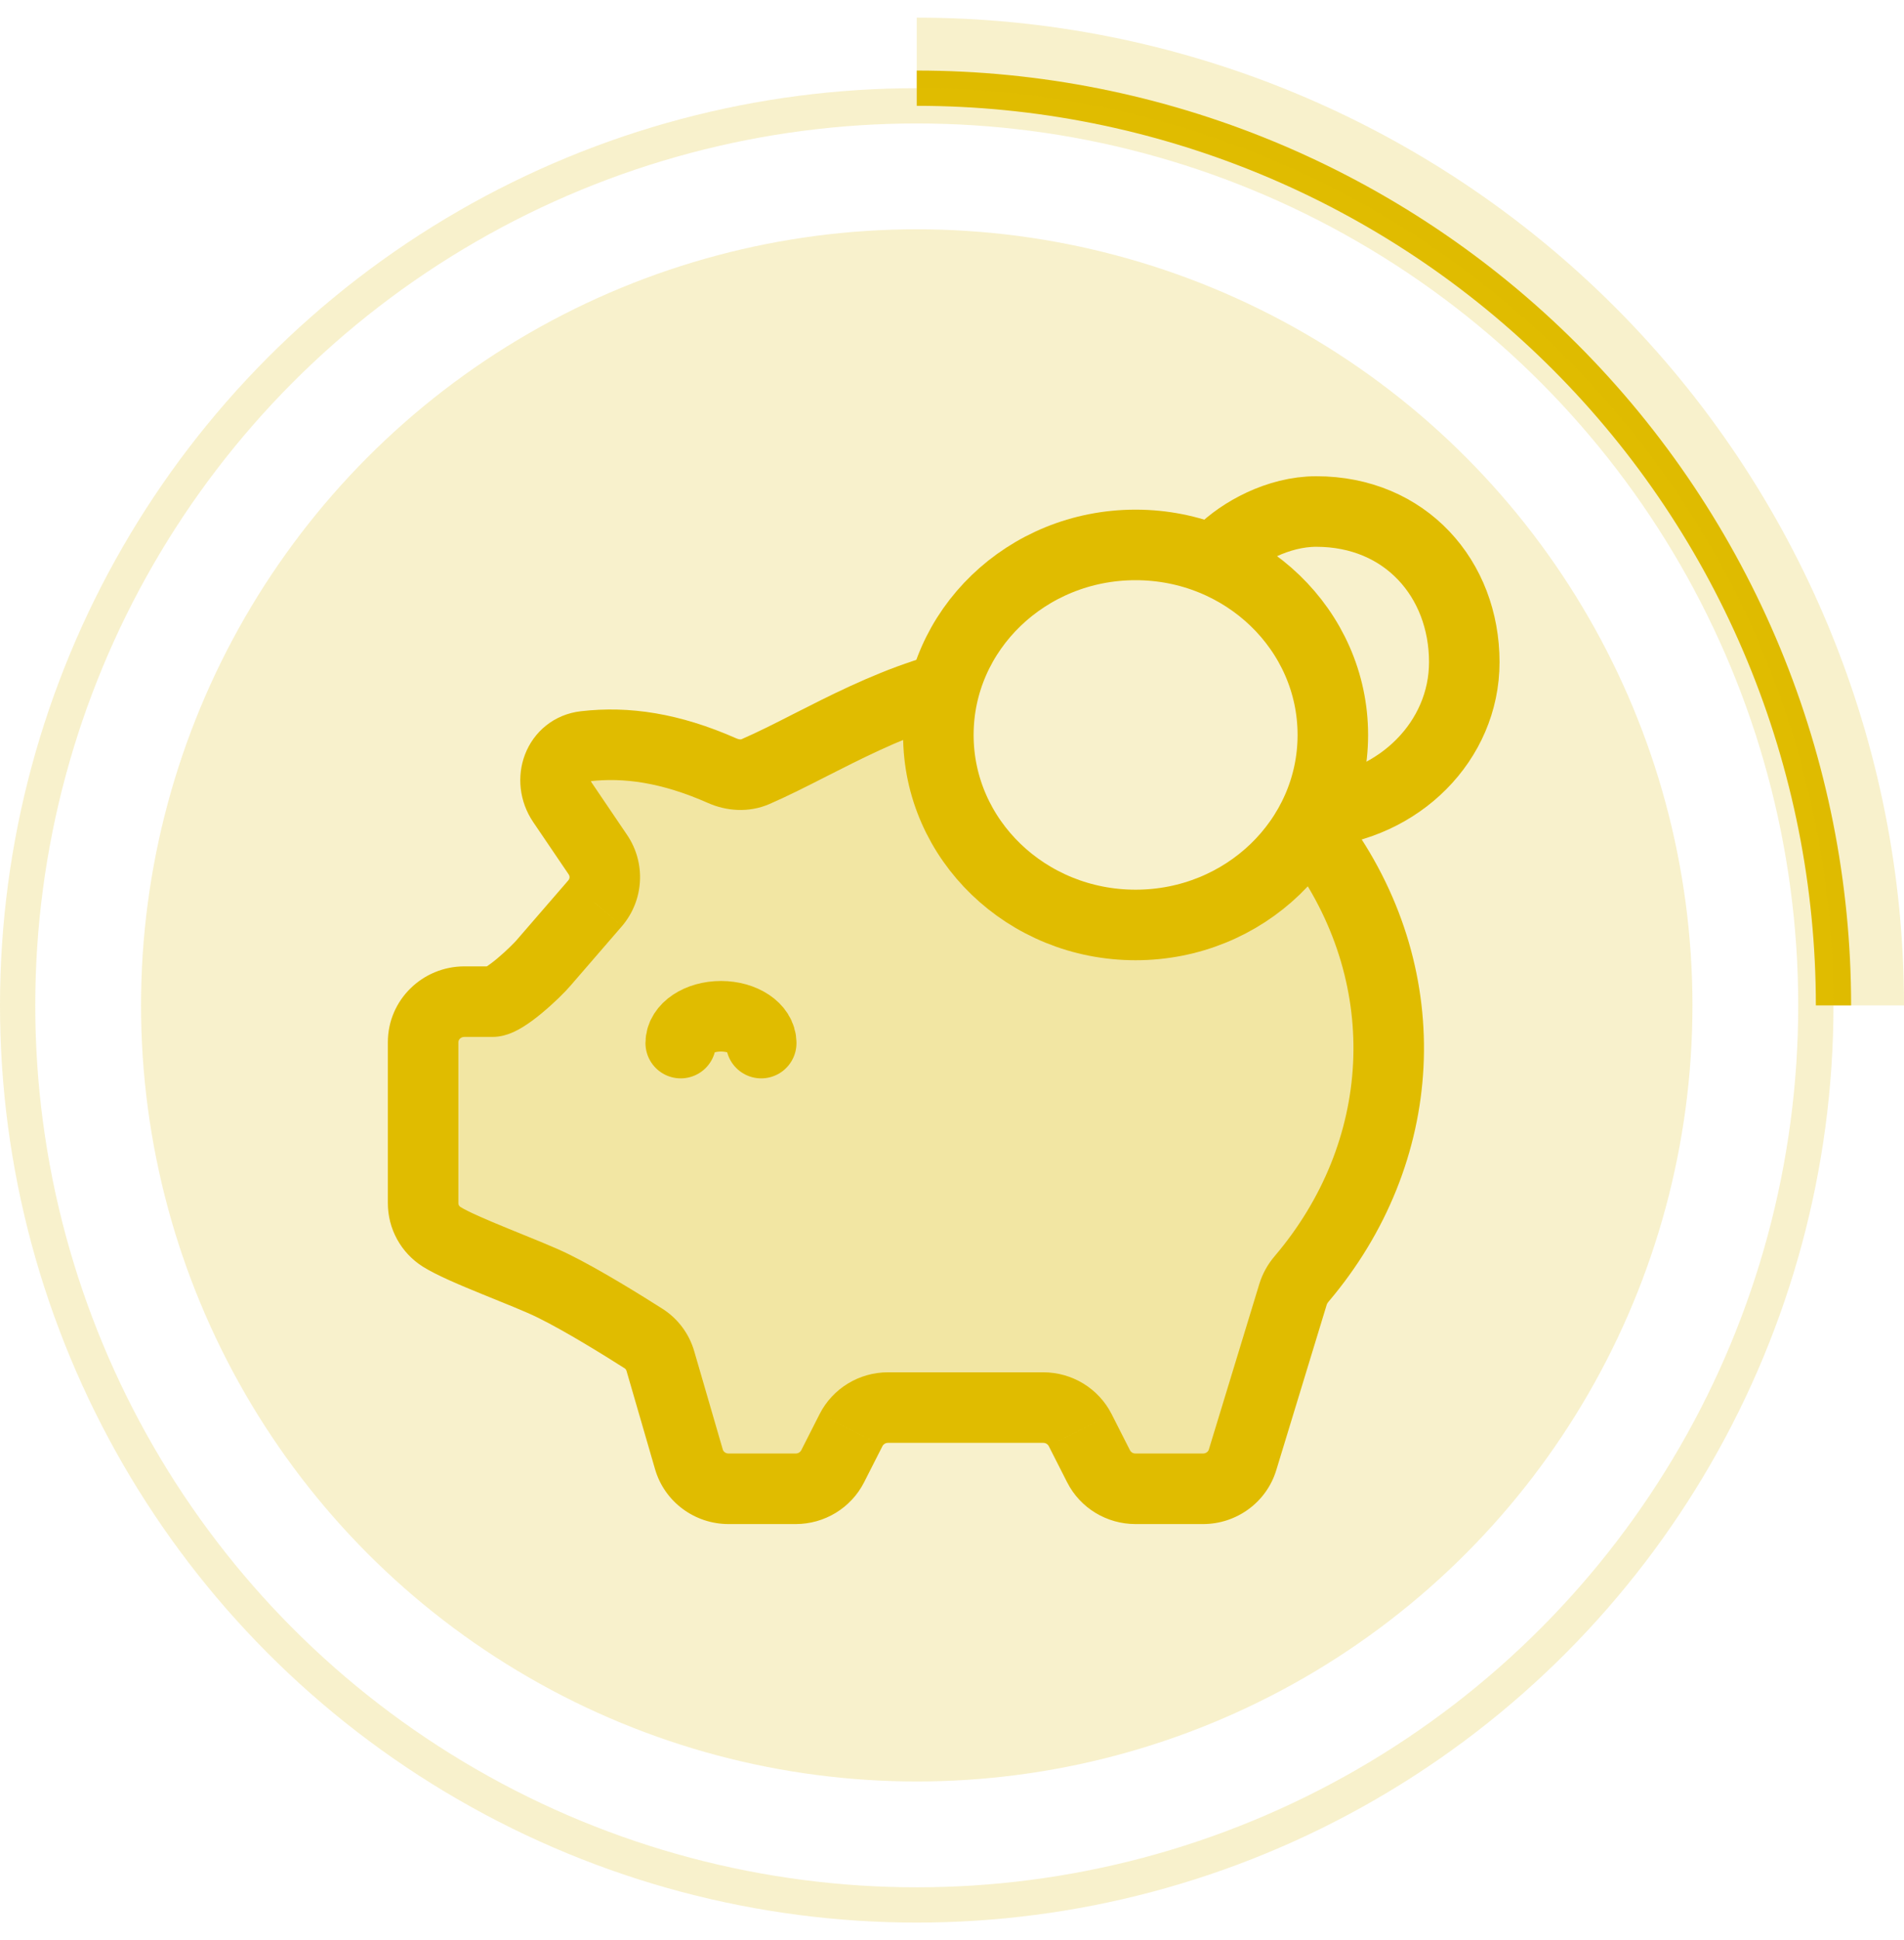 <svg width="54" height="55" viewBox="0 0 54 55" fill="none" xmlns="http://www.w3.org/2000/svg">
<circle opacity="0.2" cx="26" cy="28.5" r="25.5" stroke="#E0BC00"/>
<path d="M52 28.5C52 25.086 51.328 21.705 50.021 18.55C48.714 15.396 46.799 12.53 44.385 10.115C41.971 7.701 39.104 5.786 35.95 4.479C32.795 3.173 29.414 2.5 26 2.5" stroke="#E0BC00"/>
<path opacity="0.2" d="M53 28.5C53 24.954 52.302 21.443 50.945 18.168C49.588 14.892 47.599 11.915 45.092 9.408C42.585 6.901 39.608 4.912 36.333 3.555C33.057 2.198 29.546 1.5 26 1.5" stroke="#E0BC00" stroke-width="2"/>
<circle cx="26" cy="28.5" r="22" fill="#E0BC00" fill-opacity="0.2"/>
<path opacity="0.2" d="M26.052 20.242C26.051 20.268 26.051 20.294 26.051 20.321C25.967 21.689 26.516 24.76 29.384 26.091C32.252 27.423 35.793 25.541 37.205 24.433C39.911 28.254 39.63 33.088 36.623 36.625C36.517 36.749 36.434 36.894 36.387 37.049L34.971 41.69C34.825 42.171 34.375 42.5 33.864 42.5H31.97C31.532 42.5 31.131 42.257 30.935 41.871L30.418 40.854C30.222 40.469 29.822 40.225 29.384 40.225H25.031C24.593 40.225 24.193 40.469 23.997 40.854L23.48 41.871C23.284 42.257 22.883 42.5 22.445 42.5H20.563C20.047 42.5 19.593 42.163 19.451 41.675L18.651 38.921C18.576 38.662 18.409 38.437 18.179 38.29C17.611 37.928 16.477 37.223 15.643 36.813C14.883 36.44 13.121 35.82 12.518 35.439C12.193 35.234 12 34.879 12 34.498V29.988C12 29.36 12.518 28.851 13.156 28.851H13.945C14.288 28.851 15.165 28.015 15.385 27.756L16.825 26.091C17.153 25.704 17.183 25.151 16.899 24.732L15.905 23.266C15.482 22.642 15.781 21.782 16.539 21.695C17.7 21.562 18.931 21.738 20.391 22.383C20.685 22.512 21.019 22.535 21.314 22.408C21.797 22.198 22.311 21.937 22.856 21.66C23.824 21.168 24.89 20.626 26.052 20.242Z" fill="#E0BC00"/>
<path d="M26.216 19.684L27.216 19.696L27.234 18.294L25.902 18.734L26.216 19.684ZM38.316 23.346C37.997 22.895 37.373 22.788 36.922 23.108C36.472 23.427 36.365 24.051 36.684 24.502L38.316 23.346ZM36.911 36.259L37.673 36.906L37.673 36.906L36.911 36.259ZM36.673 36.688L37.629 36.98V36.98L36.673 36.688ZM35.241 41.383L34.284 41.091L35.241 41.383ZM31.157 41.567L32.049 41.114V41.114L31.157 41.567ZM30.634 40.537L29.743 40.99V40.991L30.634 40.537ZM24.137 40.537L25.029 40.991L25.029 40.99L24.137 40.537ZM23.614 41.567L24.506 42.02L23.614 41.567ZM19.538 41.368L18.578 41.647L19.538 41.368ZM18.729 38.582L19.689 38.303L19.689 38.303L18.729 38.582ZM18.251 37.944L17.714 38.787L17.714 38.787L18.251 37.944ZM15.686 36.449L15.245 37.347L15.245 37.347L15.686 36.449ZM12.524 35.059L11.99 35.905L11.99 35.905L12.524 35.059ZM15.425 27.286L14.668 26.631L14.662 26.639L15.425 27.286ZM16.882 25.602L17.638 26.256L17.645 26.248L16.882 25.602ZM16.956 24.227L17.784 23.666V23.666L16.956 24.227ZM15.951 22.744L16.779 22.183H16.779L15.951 22.744ZM16.592 21.154L16.478 20.161V20.161L16.592 21.154ZM20.49 21.85L20.893 20.935L20.893 20.935L20.49 21.85ZM21.423 21.875L21.82 22.793V22.793L21.423 21.875ZM22.983 21.119L22.529 20.227L22.529 20.227L22.983 21.119ZM27.216 19.764C27.216 19.741 27.216 19.719 27.216 19.696L25.216 19.671C25.216 19.702 25.216 19.733 25.216 19.764H27.216ZM36.684 24.502C39.152 27.986 38.903 32.373 36.149 35.611L37.673 36.906C41.005 32.988 41.325 27.593 38.316 23.346L36.684 24.502ZM36.149 35.611C35.962 35.831 35.808 36.096 35.716 36.397L37.629 36.98C37.633 36.965 37.646 36.939 37.673 36.906L36.149 35.611ZM35.716 36.397L34.284 41.091L36.197 41.674L37.629 36.98L35.716 36.397ZM34.284 41.091C34.267 41.148 34.206 41.203 34.12 41.203V43.203C35.067 43.203 35.918 42.591 36.197 41.674L34.284 41.091ZM34.12 41.203H32.204V43.203H34.12V41.203ZM32.204 41.203C32.131 41.203 32.073 41.162 32.049 41.114L30.266 42.02C30.637 42.751 31.39 43.203 32.204 43.203V41.203ZM32.049 41.114L31.526 40.084L29.743 40.991L30.266 42.02L32.049 41.114ZM31.526 40.084C31.154 39.353 30.401 38.901 29.588 38.901V40.901C29.661 40.901 29.718 40.942 29.743 40.99L31.526 40.084ZM29.588 38.901H25.184V40.901H29.588V38.901ZM25.184 38.901C24.371 38.901 23.618 39.353 23.246 40.084L25.029 40.99C25.054 40.942 25.111 40.901 25.184 40.901V38.901ZM23.246 40.084L22.723 41.114L24.506 42.02L25.029 40.991L23.246 40.084ZM22.723 41.114C22.698 41.162 22.641 41.203 22.568 41.203V43.203C23.381 43.203 24.134 42.751 24.506 42.02L22.723 41.114ZM22.568 41.203H20.663V43.203H22.568V41.203ZM20.663 41.203C20.576 41.203 20.515 41.147 20.499 41.089L18.578 41.647C18.848 42.578 19.706 43.203 20.663 43.203V41.203ZM20.499 41.089L19.689 38.303L17.769 38.861L18.578 41.647L20.499 41.089ZM19.689 38.303C19.546 37.81 19.229 37.38 18.788 37.1L17.714 38.787C17.74 38.803 17.759 38.829 17.769 38.861L19.689 38.303ZM18.788 37.1C18.216 36.736 17.026 35.994 16.127 35.552L15.245 37.347C16.032 37.734 17.137 38.419 17.714 38.787L18.788 37.1ZM16.127 35.552C15.702 35.343 15.011 35.071 14.423 34.831C13.773 34.566 13.272 34.348 13.058 34.214L11.99 35.905C12.387 36.155 13.082 36.444 13.668 36.683C14.316 36.947 14.902 37.178 15.245 37.347L16.127 35.552ZM13.058 34.214C13.022 34.191 13 34.152 13 34.107H11C11 34.832 11.369 35.512 11.99 35.905L13.058 34.214ZM13 34.107V29.545H11V34.107H13ZM13 29.545C13 29.477 13.06 29.394 13.17 29.394V27.394C11.987 27.394 11 28.341 11 29.545H13ZM13.17 29.394H13.968V27.394H13.17V29.394ZM13.968 29.394C14.196 29.394 14.386 29.329 14.499 29.283C14.624 29.232 14.739 29.168 14.835 29.109C15.027 28.991 15.219 28.844 15.383 28.706C15.708 28.436 16.03 28.119 16.188 27.932L14.662 26.639C14.597 26.715 14.364 26.952 14.103 27.17C13.975 27.277 13.865 27.358 13.787 27.406C13.747 27.43 13.734 27.435 13.743 27.431C13.749 27.429 13.769 27.421 13.802 27.413C13.833 27.405 13.891 27.394 13.968 27.394V29.394ZM16.181 27.94L17.638 26.256L16.125 24.948L14.668 26.631L16.181 27.94ZM17.645 26.248C18.266 25.515 18.324 24.462 17.784 23.666L16.129 24.788C16.164 24.84 16.161 24.905 16.119 24.955L17.645 26.248ZM17.784 23.666L16.779 22.183L15.123 23.305L16.129 24.788L17.784 23.666ZM16.779 22.183C16.763 22.159 16.758 22.14 16.756 22.126C16.754 22.111 16.757 22.103 16.757 22.103C16.757 22.104 16.751 22.117 16.734 22.131C16.725 22.138 16.717 22.143 16.709 22.146C16.702 22.149 16.7 22.148 16.706 22.148L16.478 20.161C15.699 20.25 15.132 20.756 14.89 21.387C14.655 22 14.726 22.719 15.123 23.305L16.779 22.183ZM16.706 22.148C17.681 22.035 18.748 22.174 20.086 22.765L20.893 20.935C19.277 20.221 17.853 20.003 16.478 20.161L16.706 22.148ZM20.086 22.765C20.59 22.987 21.223 23.051 21.82 22.793L21.026 20.957C21.025 20.957 21.016 20.961 20.994 20.96C20.97 20.96 20.935 20.953 20.893 20.935L20.086 22.765ZM21.82 22.793C22.343 22.566 22.892 22.287 23.436 22.01L22.529 20.227C21.972 20.511 21.481 20.76 21.026 20.957L21.82 22.793ZM23.436 22.01C24.425 21.507 25.438 20.994 26.53 20.633L25.902 18.734C24.644 19.15 23.501 19.733 22.529 20.227L23.436 22.01Z" fill="#E0BC00"/>
<path d="M37.801 20.834C37.801 23.809 35.296 26.22 32.207 26.22C29.117 26.22 26.613 23.809 26.613 20.834C26.613 17.859 29.117 15.447 32.207 15.447C35.296 15.447 37.801 17.859 37.801 20.834Z" stroke="#E0BC00" stroke-width="2"/>
<path d="M37.331 23.024C39.682 22.84 41.529 21.006 41.529 18.77C41.529 16.412 39.864 14.5 37.331 14.5C36.244 14.5 35.194 15.09 34.634 15.65" stroke="#E0BC00" stroke-width="2" stroke-linecap="round"/>
<path d="M21.589 29.569C21.589 29.149 21.078 28.808 20.448 28.808C19.817 28.808 19.306 29.149 19.306 29.569" stroke="#E0BC00" stroke-width="2" stroke-linecap="round"/>
</svg>
